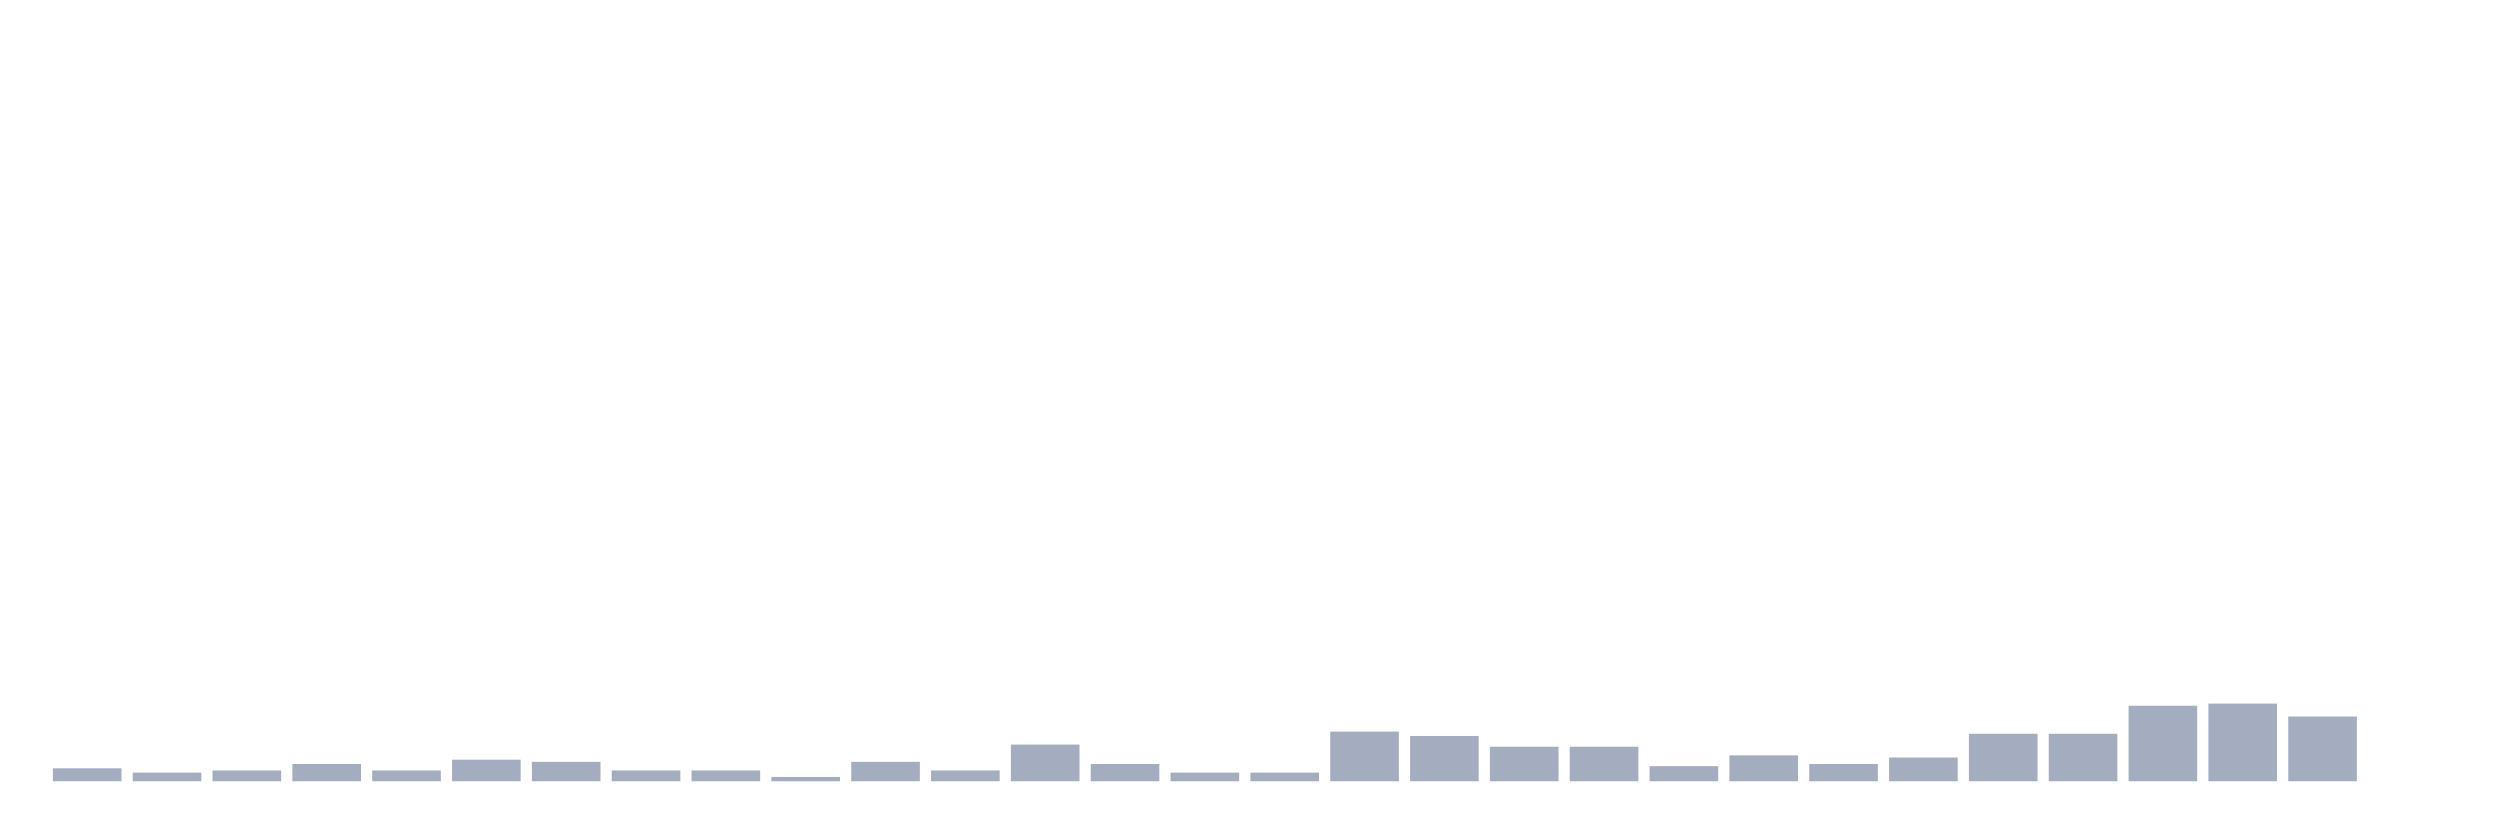 <svg xmlns="http://www.w3.org/2000/svg" viewBox="0 0 480 160"><g transform="translate(10,10)"><rect class="bar" x="0.153" width="13.175" y="137.515" height="2.485" fill="rgb(164,173,192)"></rect><rect class="bar" x="15.482" width="13.175" y="138.343" height="1.657" fill="rgb(164,173,192)"></rect><rect class="bar" x="30.81" width="13.175" y="137.929" height="2.071" fill="rgb(164,173,192)"></rect><rect class="bar" x="46.138" width="13.175" y="136.686" height="3.314" fill="rgb(164,173,192)"></rect><rect class="bar" x="61.466" width="13.175" y="137.929" height="2.071" fill="rgb(164,173,192)"></rect><rect class="bar" x="76.794" width="13.175" y="135.858" height="4.142" fill="rgb(164,173,192)"></rect><rect class="bar" x="92.123" width="13.175" y="136.272" height="3.728" fill="rgb(164,173,192)"></rect><rect class="bar" x="107.451" width="13.175" y="137.929" height="2.071" fill="rgb(164,173,192)"></rect><rect class="bar" x="122.779" width="13.175" y="137.929" height="2.071" fill="rgb(164,173,192)"></rect><rect class="bar" x="138.107" width="13.175" y="139.172" height="0.828" fill="rgb(164,173,192)"></rect><rect class="bar" x="153.436" width="13.175" y="136.272" height="3.728" fill="rgb(164,173,192)"></rect><rect class="bar" x="168.764" width="13.175" y="137.929" height="2.071" fill="rgb(164,173,192)"></rect><rect class="bar" x="184.092" width="13.175" y="132.959" height="7.041" fill="rgb(164,173,192)"></rect><rect class="bar" x="199.42" width="13.175" y="136.686" height="3.314" fill="rgb(164,173,192)"></rect><rect class="bar" x="214.748" width="13.175" y="138.343" height="1.657" fill="rgb(164,173,192)"></rect><rect class="bar" x="230.077" width="13.175" y="138.343" height="1.657" fill="rgb(164,173,192)"></rect><rect class="bar" x="245.405" width="13.175" y="130.473" height="9.527" fill="rgb(164,173,192)"></rect><rect class="bar" x="260.733" width="13.175" y="131.302" height="8.698" fill="rgb(164,173,192)"></rect><rect class="bar" x="276.061" width="13.175" y="133.373" height="6.627" fill="rgb(164,173,192)"></rect><rect class="bar" x="291.39" width="13.175" y="133.373" height="6.627" fill="rgb(164,173,192)"></rect><rect class="bar" x="306.718" width="13.175" y="137.101" height="2.899" fill="rgb(164,173,192)"></rect><rect class="bar" x="322.046" width="13.175" y="135.03" height="4.97" fill="rgb(164,173,192)"></rect><rect class="bar" x="337.374" width="13.175" y="136.686" height="3.314" fill="rgb(164,173,192)"></rect><rect class="bar" x="352.702" width="13.175" y="135.444" height="4.556" fill="rgb(164,173,192)"></rect><rect class="bar" x="368.031" width="13.175" y="130.888" height="9.112" fill="rgb(164,173,192)"></rect><rect class="bar" x="383.359" width="13.175" y="130.888" height="9.112" fill="rgb(164,173,192)"></rect><rect class="bar" x="398.687" width="13.175" y="125.503" height="14.497" fill="rgb(164,173,192)"></rect><rect class="bar" x="414.015" width="13.175" y="125.089" height="14.911" fill="rgb(164,173,192)"></rect><rect class="bar" x="429.344" width="13.175" y="127.574" height="12.426" fill="rgb(164,173,192)"></rect><rect class="bar" x="444.672" width="13.175" y="140" height="0" fill="rgb(164,173,192)"></rect></g></svg>